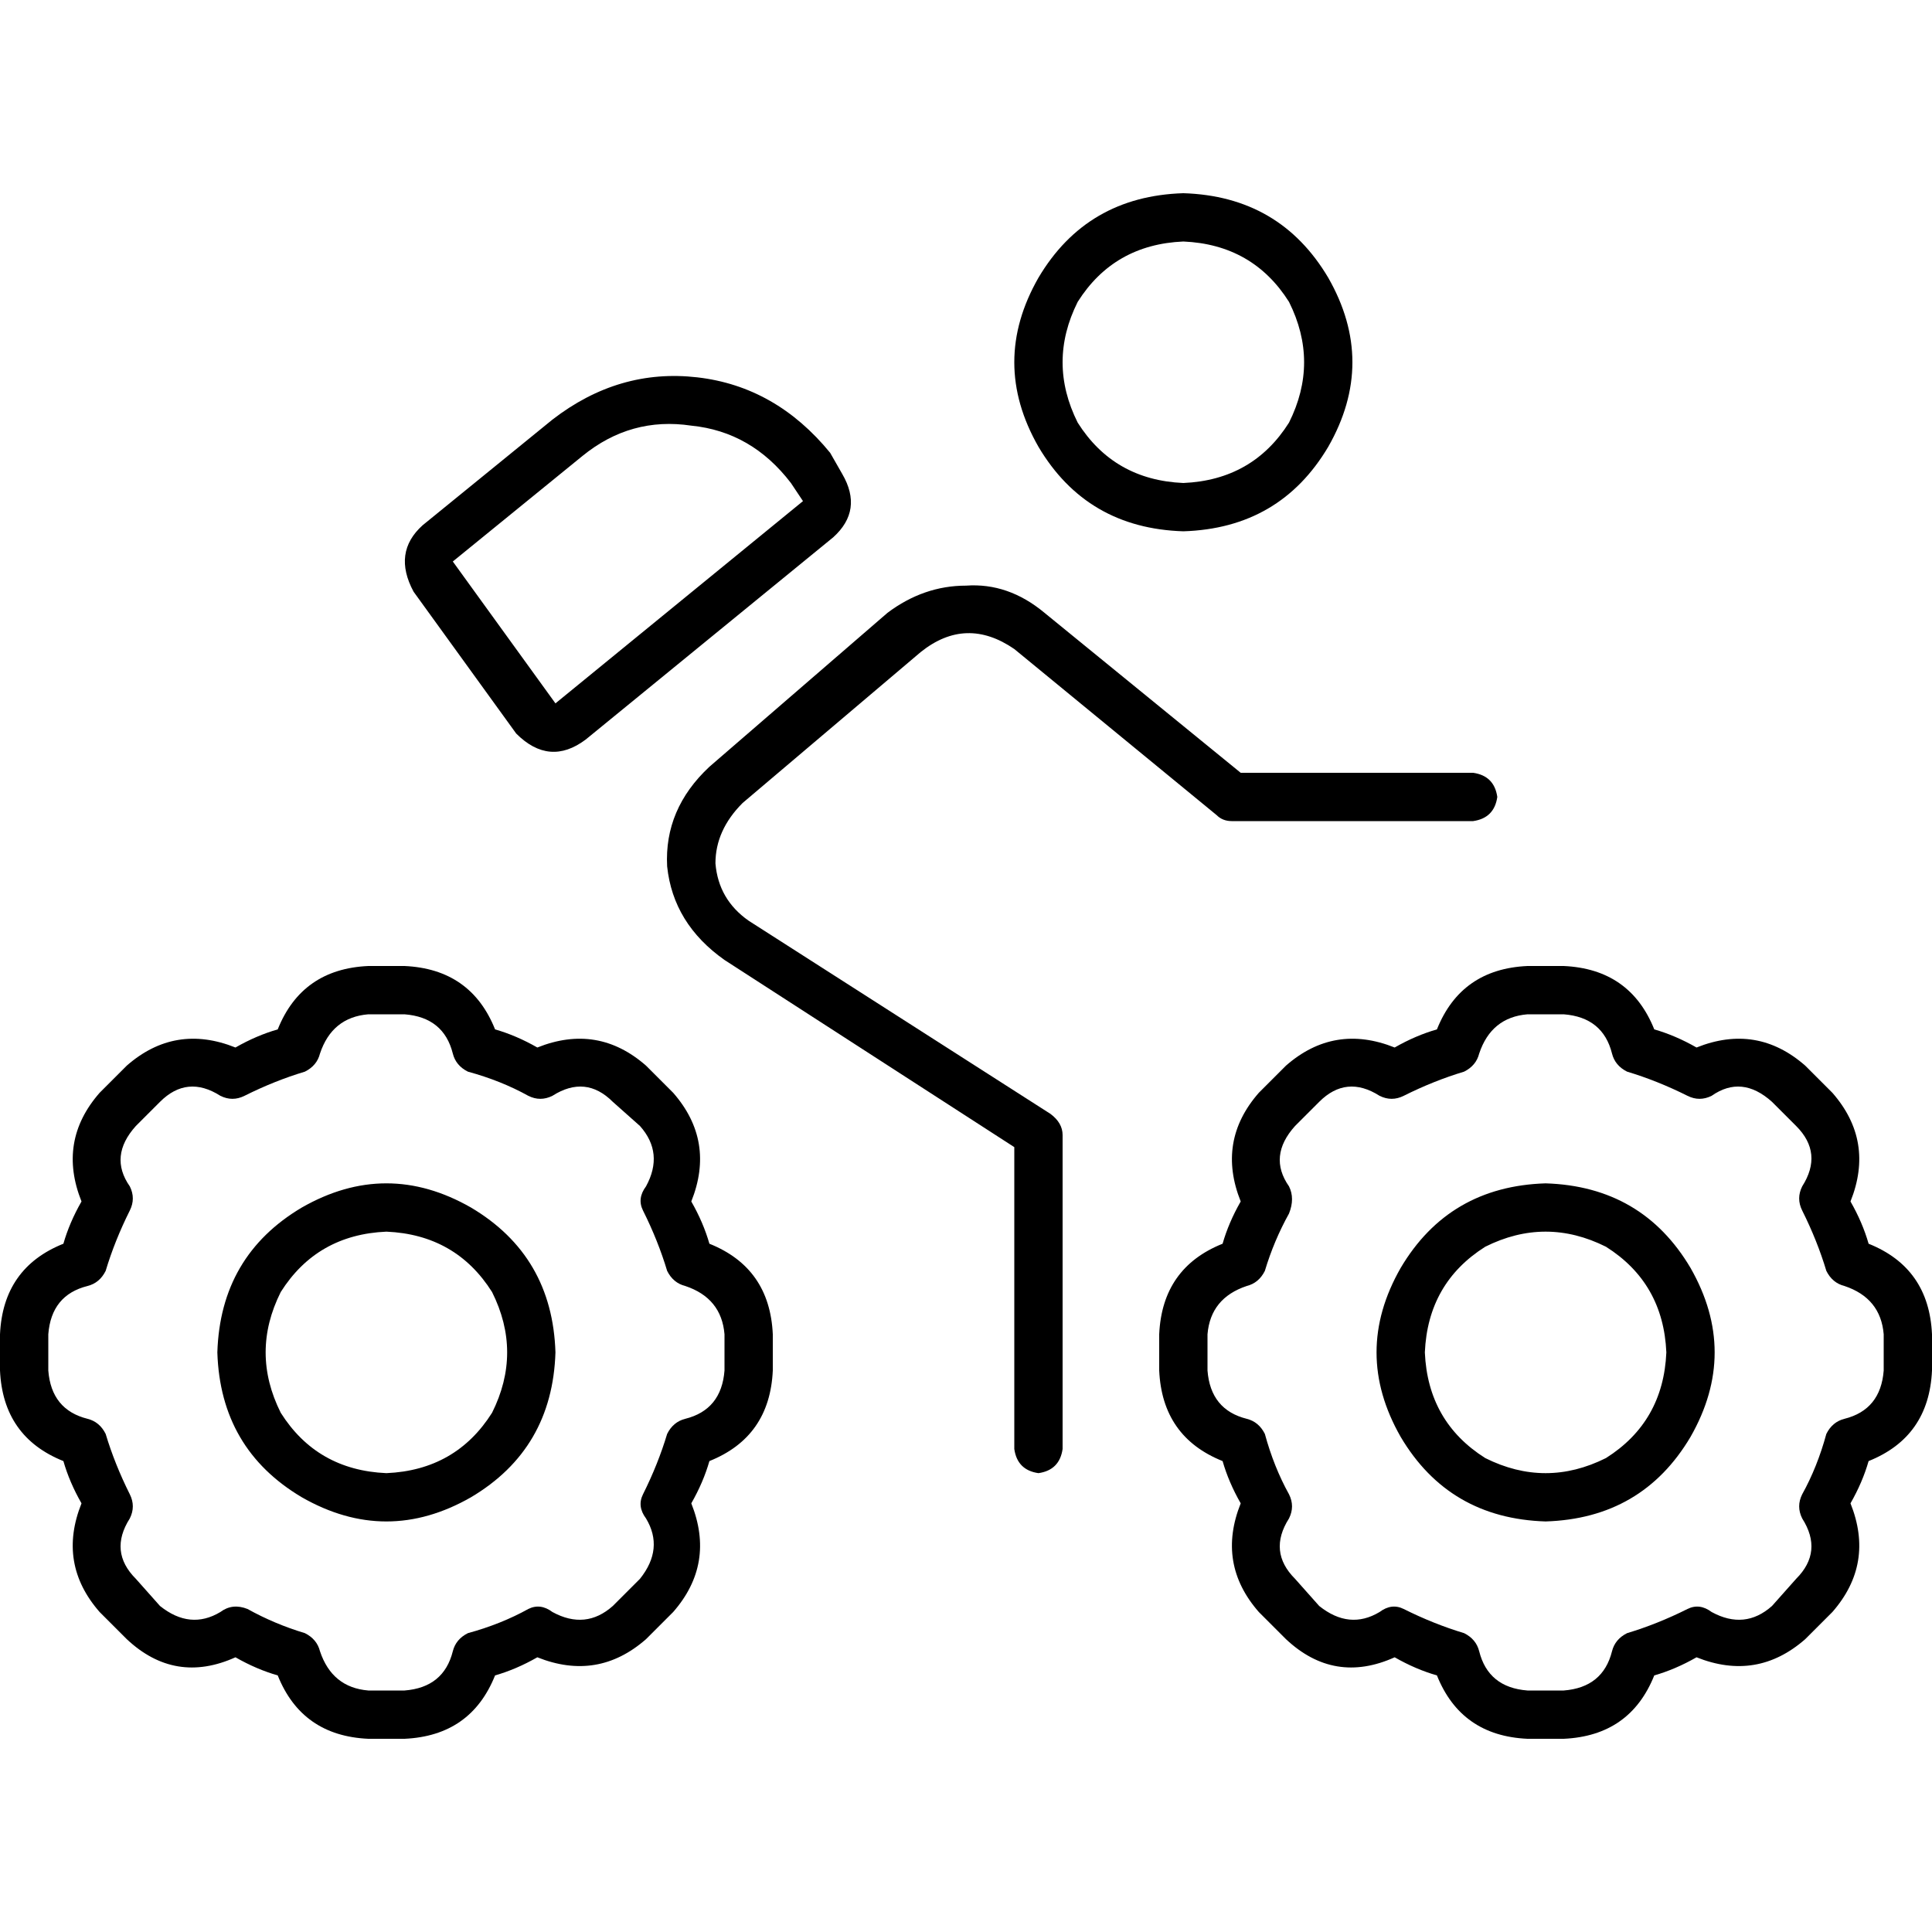 <svg xmlns="http://www.w3.org/2000/svg" viewBox="0 0 512 512">
  <path d="M 313.6 128 Q 332 127.2 341.6 112 Q 349.6 96 341.6 80 Q 332 64.8 313.6 64 Q 295.2 64.8 285.6 80 Q 277.6 96 285.6 112 Q 295.2 127.2 313.6 128 L 313.6 128 Z M 313.6 51.2 Q 339.2 52 352 73.6 Q 364.8 96 352 118.4 Q 339.2 140 313.6 140.8 Q 288 140 275.2 118.4 Q 262.4 96 275.2 73.6 Q 288 52 313.6 51.2 L 313.6 51.2 Z M 268.8 172 Q 256 163.2 244 172.8 L 196.8 212.8 L 196.8 212.8 Q 189.6 220 189.6 228.8 Q 190.4 238.4 198.4 244 L 278.4 295.2 L 278.4 295.2 Q 281.6 297.6 281.6 300.8 L 281.6 384 L 281.6 384 Q 280.8 389.6 275.2 390.4 Q 269.6 389.6 268.8 384 L 268.8 304 L 268.8 304 L 192 254.4 L 192 254.4 Q 178.4 244.8 176.8 229.6 Q 176 214.4 188 203.2 L 235.2 162.4 L 235.2 162.4 Q 244.8 155.2 256 155.2 Q 267.2 154.4 276.8 162.4 L 328.8 204.8 L 328.8 204.8 L 390.4 204.8 L 390.4 204.8 Q 396 205.6 396.8 211.2 Q 396 216.8 390.4 217.6 L 326.4 217.6 L 326.4 217.6 Q 324 217.6 322.4 216 L 268.8 172 L 268.8 172 Z M 392 279.2 Q 391.2 282.4 388 284 Q 380 286.4 372 290.4 Q 368.8 292 365.6 290.4 Q 356.8 284.8 349.6 292 L 343.2 298.4 L 343.2 298.4 Q 336 306.4 341.6 314.4 Q 343.2 317.6 341.6 321.6 Q 337.6 328.8 335.2 336.8 Q 333.6 340 330.4 340.8 Q 320.8 344 320 353.6 L 320 363.2 L 320 363.2 Q 320.8 373.6 330.4 376 Q 333.6 376.8 335.2 380 Q 337.6 388.8 341.6 396 Q 343.2 399.2 341.6 402.4 Q 336 411.2 343.2 418.4 L 349.6 425.6 L 349.6 425.6 Q 357.6 432 365.6 427.2 Q 368.8 424.8 372 426.4 Q 380 430.4 388 432.8 Q 391.2 434.4 392 437.6 Q 394.4 447.2 404.8 448 L 414.4 448 L 414.4 448 Q 424.8 447.2 427.2 437.6 Q 428 434.4 431.2 432.8 Q 439.2 430.4 447.2 426.4 Q 450.4 424.8 453.6 427.2 Q 462.4 432 469.6 425.6 L 476 418.4 L 476 418.4 Q 483.2 411.2 477.6 402.4 Q 476 399.2 477.6 396 Q 481.6 388.8 484 380 Q 485.6 376.8 488.8 376 Q 498.4 373.6 499.2 363.2 L 499.2 353.6 L 499.2 353.6 Q 498.4 344 488.8 340.8 Q 485.6 340 484 336.8 Q 481.6 328.8 477.6 320.8 Q 476 317.6 477.6 314.4 Q 483.2 305.6 476 298.4 L 469.6 292 L 469.6 292 Q 461.6 284.8 453.6 290.4 Q 450.4 292 447.2 290.4 Q 439.2 286.4 431.2 284 Q 428 282.4 427.2 279.2 Q 424.8 269.6 414.4 268.8 L 404.8 268.8 L 404.8 268.8 Q 395.2 269.6 392 279.2 L 392 279.2 Z M 404.8 256 L 414.4 256 L 404.8 256 L 414.4 256 Q 432 256.8 438.4 272.8 Q 444 274.4 449.6 277.6 Q 465.6 271.2 478.4 282.4 L 485.6 289.6 L 485.6 289.6 Q 496.8 302.4 490.4 318.4 Q 493.6 324 495.2 329.6 Q 511.2 336 512 353.6 L 512 363.2 L 512 363.2 Q 511.2 380.8 495.2 387.2 Q 493.6 392.8 490.4 398.4 Q 496.8 414.4 485.6 427.2 L 478.4 434.4 L 478.4 434.4 Q 465.6 445.6 449.6 439.2 Q 444 442.4 438.4 444 Q 432 460 414.4 460.8 L 404.8 460.8 L 404.8 460.8 Q 387.2 460 380.8 444 Q 375.2 442.4 369.6 439.2 Q 353.6 446.4 340.8 434.4 L 333.6 427.2 L 333.6 427.2 Q 322.4 414.4 328.8 398.4 Q 325.6 392.8 324 387.2 Q 308 380.8 307.2 363.2 L 307.2 353.6 L 307.2 353.6 Q 308 336 324 329.6 Q 325.6 324 328.8 318.4 Q 322.4 302.4 333.6 289.6 L 340.8 282.4 L 340.8 282.4 Q 353.6 271.2 369.6 277.6 Q 375.2 274.4 380.8 272.8 Q 387.2 256.8 404.8 256 L 404.8 256 Z M 377.6 358.4 Q 378.4 376.8 393.6 386.4 Q 409.6 394.4 425.6 386.4 Q 440.8 376.8 441.6 358.4 Q 440.8 340 425.6 330.4 Q 409.6 322.4 393.6 330.4 Q 378.4 340 377.6 358.4 L 377.6 358.4 Z M 409.6 403.2 Q 384 402.4 371.2 380.8 Q 358.4 358.4 371.2 336 Q 384 314.4 409.6 313.6 Q 435.2 314.4 448 336 Q 460.8 358.4 448 380.8 Q 435.2 402.4 409.6 403.2 L 409.6 403.2 Z M 97.6 268.8 Q 88 269.6 84.8 279.2 Q 84 282.4 80.8 284 Q 72.8 286.4 64.8 290.4 Q 61.6 292 58.4 290.4 Q 49.6 284.8 42.4 292 L 36 298.4 L 36 298.4 Q 28.8 306.4 34.4 314.4 Q 36 317.6 34.4 320.8 Q 30.4 328.8 28 336.8 Q 26.4 340 23.2 340.8 Q 13.6 343.2 12.8 353.6 L 12.8 363.2 L 12.8 363.2 Q 13.6 373.6 23.2 376 Q 26.4 376.8 28 380 Q 30.4 388 34.4 396 Q 36 399.2 34.4 402.4 Q 28.8 411.2 36 418.4 L 42.4 425.6 L 42.4 425.6 Q 50.4 432 58.4 427.2 Q 61.6 424.8 65.6 426.4 Q 72.8 430.4 80.8 432.8 Q 84 434.4 84.8 437.6 Q 88 447.2 97.6 448 L 107.2 448 L 107.2 448 Q 117.6 447.2 120 437.6 Q 120.8 434.4 124 432.8 Q 132.8 430.4 140 426.4 Q 143.2 424.8 146.4 427.2 Q 155.2 432 162.4 425.6 L 169.6 418.4 L 169.6 418.4 Q 176 410.4 171.2 402.4 Q 168.8 399.2 170.4 396 Q 174.4 388 176.8 380 Q 178.4 376.8 181.6 376 Q 191.2 373.6 192 363.2 L 192 353.6 L 192 353.6 Q 191.2 344 181.6 340.8 Q 178.4 340 176.8 336.8 Q 174.4 328.8 170.4 320.8 Q 168.8 317.6 171.2 314.4 Q 176 305.6 169.6 298.4 L 162.4 292 L 162.4 292 Q 155.2 284.8 146.4 290.4 Q 143.2 292 140 290.4 Q 132.8 286.4 124 284 Q 120.8 282.4 120 279.2 Q 117.6 269.6 107.2 268.8 L 97.6 268.8 L 97.6 268.8 Z M 73.6 272.8 Q 80 256.8 97.6 256 L 107.2 256 L 107.2 256 Q 124.8 256.8 131.2 272.8 Q 136.8 274.4 142.4 277.6 Q 158.4 271.2 171.2 282.4 L 178.4 289.6 L 178.4 289.6 Q 189.6 302.4 183.2 318.4 Q 186.4 324 188 329.6 Q 204 336 204.8 353.6 L 204.8 363.2 L 204.8 363.2 Q 204 380.8 188 387.2 Q 186.4 392.8 183.2 398.4 Q 189.6 414.4 178.4 427.2 L 171.2 434.4 L 171.2 434.4 Q 158.4 445.6 142.4 439.2 Q 136.8 442.4 131.2 444 Q 124.8 460 107.2 460.8 L 97.6 460.8 L 97.6 460.8 Q 80 460 73.6 444 Q 68 442.4 62.4 439.2 Q 46.4 446.4 33.6 434.4 L 26.4 427.2 L 26.4 427.2 Q 15.2 414.4 21.6 398.4 Q 18.4 392.8 16.8 387.2 Q 0.8 380.8 0 363.2 L 0 353.6 L 0 353.6 Q 0.8 336 16.8 329.6 Q 18.4 324 21.6 318.4 Q 15.2 302.4 26.4 289.6 L 33.6 282.4 L 33.6 282.4 Q 46.4 271.2 62.4 277.6 Q 68 274.4 73.6 272.8 L 73.6 272.8 Z M 102.4 326.4 Q 84 327.2 74.4 342.4 Q 66.4 358.4 74.4 374.4 Q 84 389.6 102.4 390.4 Q 120.8 389.6 130.4 374.4 Q 138.4 358.4 130.4 342.4 Q 120.8 327.2 102.4 326.4 L 102.4 326.4 Z M 147.2 358.4 Q 146.4 384 124.8 396.8 Q 102.4 409.6 80 396.8 Q 58.4 384 57.6 358.4 Q 58.4 332.8 80 320 Q 102.4 307.2 124.8 320 Q 146.4 332.8 147.2 358.4 L 147.2 358.4 Z M 212.8 132.8 L 209.6 128 L 212.8 132.8 L 209.6 128 Q 199.2 114.4 183.2 112.8 Q 167.2 110.4 154.4 120.8 L 120 148.8 L 120 148.8 L 147.2 186.4 L 147.2 186.4 L 212.8 132.8 L 212.8 132.8 Z M 220.8 142.4 L 155.2 196 L 220.8 142.4 L 155.2 196 Q 145.6 203.2 136.8 194.4 L 109.6 156.8 L 109.6 156.8 Q 104 146.4 112 139.2 L 146.4 111.2 L 146.4 111.2 Q 164 97.6 184.8 100 Q 205.6 102.4 220 120 L 223.2 125.6 L 223.2 125.6 Q 228.8 135.2 220.8 142.4 L 220.8 142.4 Z" />
</svg>